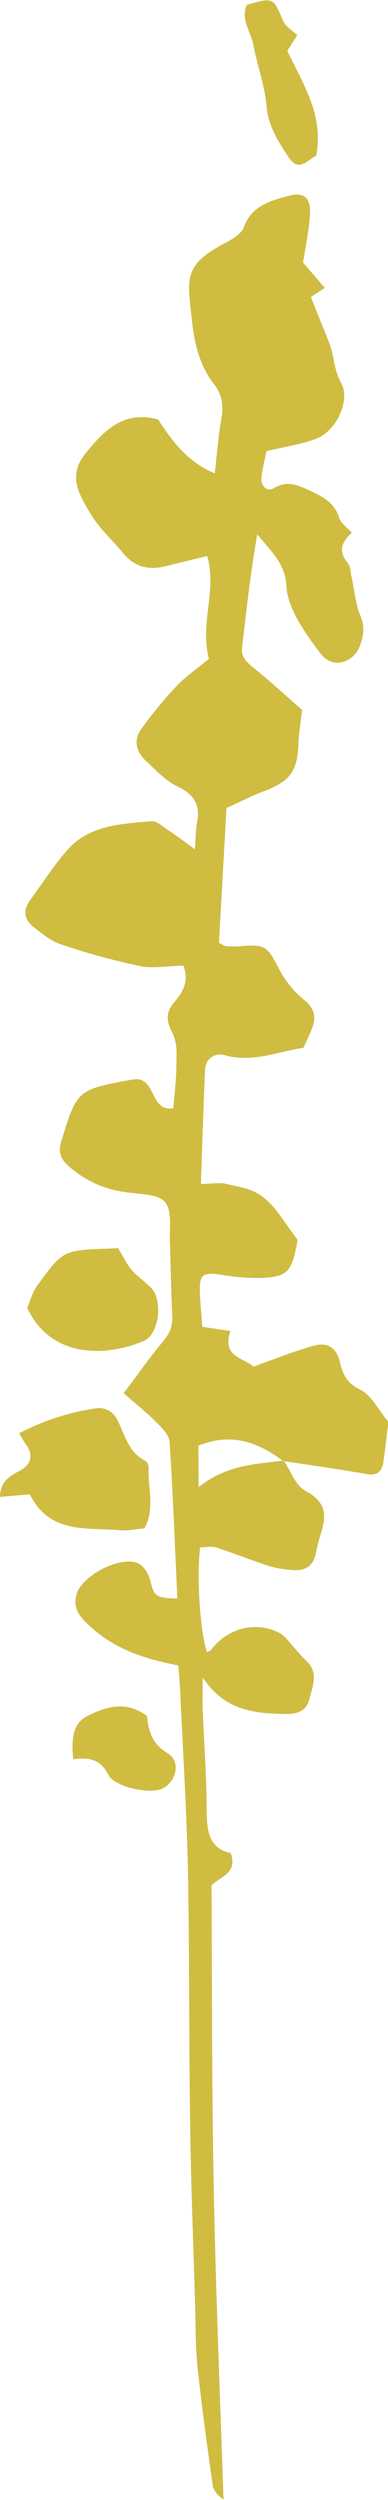 <svg xmlns="http://www.w3.org/2000/svg" width="167.8" height="1080" viewBox="0 -0.029 167.85 1080.029" style=""><g><path d="M122.5 631.2c12 1.8 24 3.5 35.9 5.6 4.9.9 6.9-1.1 7.5-5.5s1.3-10.3 1.9-15.4c0-.7.2-1.7-.2-2.2-3.9-4.6-7-11.1-11.9-13.4s-7.4-6.1-8.5-11.3c-1.5-6.8-5.4-9.5-12-7.5-8.4 2.4-16.6 5.7-25.6 8.9-4.1-4-13.8-4-9.9-15.4l-12.2-1.8c-.3-4.7-.8-9.4-1-14.1-.4-8.6 1-9.6 9.3-8.4a91.9 91.9 0 0 0 16.5 1.4c11.7-.4 13.7-2.4 16-14 .3-1.4.4-2.8.4-2.6-5.3-6.8-8.9-13.5-14.3-17.9s-10.6-4.7-16.2-6.1c-3-.8-6.5-.1-11.3 0 .6-16.9 1.1-33 1.8-49.2.2-5.2 4.4-7.7 8.5-6.5 11.8 3.4 22.5-1.4 34.1-3.2 1.3-3.1 3.1-6.4 4.2-9.9s.4-7.3-3.6-10.5a42.8 42.8 0 0 1-11-13.3c-5.4-10.4-5.9-11.1-17.8-10.1a50.9 50.9 0 0 1-5.5-.1 20.2 20.2 0 0 1-2.9-1.5c1.1-18.7 2.1-37.8 3.3-58.2 4.9-2.2 10.1-4.9 15.5-7 11.9-4.4 15.2-8.7 15.6-20.9.2-4.4.9-8.7 1.6-14.5-6.6-5.7-13.8-12.4-21.5-18.6-2.8-2.3-4.9-4.4-4.5-8.2 1.9-16.3 3.7-32.6 6.6-49.1 5.5 7 12.1 12.3 12.6 22.3s8.2 20.5 14.8 29.3c5.1 6.8 14.5 4.2 17.2-4 1.5-4.2 1.9-8.1-.1-12.7s-2.6-11.6-3.9-17.4c-.3-1.8-.4-3.9-1.5-5.2-4.3-5-2.5-9 1.8-13-1.9-2.1-4.8-4-5.5-6.5-2-6.5-7.2-9.1-12.6-11.6s-9.8-4.6-15.7-1.1c-3.1 1.8-5.7-1.2-5.3-4.8s1.5-7.9 2.2-11.2c7.8-1.9 14.8-2.9 21.3-5.3 8.7-3.2 15.3-16.5 10.9-24.4-3.2-5.7-2.9-11.7-5.1-17.2s-5.3-13.1-7.9-19.7l6-4-9.4-10.9c1.1-7 2.6-13.9 3-20.9s-2.5-9.8-9.4-7.9-15.8 4-19.1 13.3c-.9 2.7-4.4 5-7.2 6.5-19.7 10.1-17.3 15.9-15.3 34.6 1 9.3 3.3 19.1 9.6 27.1 3.3 4.2 4.1 9.1 3.1 14.6-1.4 7.6-1.9 15.3-2.9 23.8-12.3-5.2-18.7-14.5-24.5-23.3-15.3-4.2-23.9 5.4-31.5 14.8s-2.8 17.3 1.7 25 9.8 12 14.7 18 10.9 7.3 18 5.7l18.3-4.5c4.4 14.4-3.3 29.4.8 44.4-5 4.2-10.2 7.7-14.4 12.2a181.7 181.7 0 0 0-14.7 17.9c-3.7 5-2.5 10 1.8 14s8.5 8.6 13.7 11.1c7.3 3.5 10 8.1 8.4 15.8-.6 3.2-.5 6.6-.9 11.3-4.3-3.1-7.7-5.7-11.2-8s-5.3-4.3-7.6-4.1c-13.2 1.2-27 1.6-36.6 12.7-5.8 6.7-10.6 14.2-15.8 21.3-3.3 4.4-2.7 8.5 1.4 11.7s7.7 6.2 12.1 7.6a290 290 0 0 0 34 9.3c5.9 1.2 12.3-.1 18.7-.2 2.5 6.4.1 11.1-3.6 15.4s-4.1 7.8-1.4 13.1 2 9.9 2 14.9-.8 11.8-1.3 18.3c-9.7 1.2-7.4-10.7-14.9-12.6a24.8 24.8 0 0 0-3.3.2c-23.5 4.4-23.5 4.4-30.4 27-1.1 3.8-.5 6.8 2.7 9.8a45.3 45.3 0 0 0 24.6 11.7c6.1 1.1 14.3.6 17.6 4.3s1.9 11.8 2.2 18c.4 10.4.5 20.7 1 31.1.3 4.4-1 7.6-3.8 11-5.9 7-11.1 14.5-17.2 22.6 5.1 4.5 10.3 8.6 14.9 13.3 2.2 2.2 4.9 5.2 5 8 1.4 22.4 2.3 44.9 3.3 67.4-9.4-.2-10-1-11.7-7.8-.7-2.8-2.9-6.4-5.3-7.4-7.6-3.4-23.9 5.1-26.5 13.1-1.7 5.5.3 9.1 5.4 13.8 10.6 9.9 23.4 14.4 38.5 17.2.3 3.3.6 6.8.8 10.4 1.2 25.9 2.8 51.8 3.4 77.7.7 37.7.4 75.5 1 113.2.4 25.2 1.4 50.4 2.1 75.6.3 8.9.1 17.8 1.1 26.7 1.8 16.9 4.1 33.7 6.5 50.6.3 2.3 2 4.4 4.7 6.3-1.5-44.3-3.3-88.5-4.2-132.8s-.7-88.1-1-132.6c3.6-3.8 11.5-5.2 8.3-14-9.4-2-10.3-9.5-10.4-18.2 0-14.5-1.1-28.9-1.7-43.4-.2-3.9 0-7.9 0-14.3 9.6 14.6 22.7 15.6 36.1 15.8 4.6.1 8.8-1.1 10.1-6.6s4.1-11.2-1.4-16.4c-3.4-3.2-6.2-7-9.4-10.4a11 11 0 0 0-3.7-2.3c-9.8-4.3-21.3-1-28.1 8-.3.5-1.1.6-1.7 1-2.9-7.6-4.7-32.6-3-45.3 2.3 0 4.9-.6 7.1.1 7.6 2.5 15.1 5.5 22.8 8a45.7 45.7 0 0 0 9.8 1.7c5.5.5 9.3-1.5 10.4-7.5a84.8 84.8 0 0 1 2.5-9.6c2.4-7.8.8-13-7.2-17.2-4.2-2.3-6.2-8.6-9.3-13-12.4 1.5-25 2-36.8 11.5 0-7.2 0-12.5-.1-17.9 14.3-5.9 25.9-1.5 36.7 6.6zM63.6 741.4c.6 6.4 2.2 12 8.8 16s3.2 13.2-2.5 15.5-20.4-.9-23-6.1c-3.4-6.8-8.6-7.7-15.2-6.7-.8-7.7-.6-15.2 5.7-18.5 7.9-4.1 17.1-7.2 26.2-.2zm73.2-674.3c3.3-17.6-5.6-30.7-12.5-45.3l4.3-6.8c-2.2-2.1-5.1-3.7-6.1-6.1-4.3-10.2-4.1-10.3-15.7-7-2.8 6.1 1.5 11.3 2.7 16.9 1.7 9 5 17.8 5.8 26.8s5.1 15.4 9.5 22.1 7.8 1.6 12-.6zM51.1 539.2c2.5 4.1 3.8 7.1 5.9 9.5s5.6 4.9 8.2 7.5c5.4 5.1 3.8 20.2-3 23.1-16.6 7.1-40.4 7.4-50.4-14.3 1.3-3.1 2.3-6.9 4.4-9.8 3.9-5 7.8-11.6 13.2-13.8s15.2-1.7 21.7-2.2zm11.4 121.1c-4 .3-7.3 1.1-10.5.8-14.3-1.3-30.4 1.9-39.1-15.5L0 646.7c.1-6.9 4.6-9.2 8.7-11.4s6.1-6 2.9-10.7c-1.1-1.5-1.9-3.1-3.3-5.4a102.6 102.6 0 0 1 32.8-10.7c4.4-.7 7.9 1.1 9.9 5.4 3.1 6.3 4.7 13.7 11.9 17.2a3.6 3.6 0 0 1 1.4 2.9c-.5 8.8 2.9 17.7-1.8 26.3z" fill="#cfbc41" fill-rule="evenodd" data-name="Layer 2"></path></g></svg>
